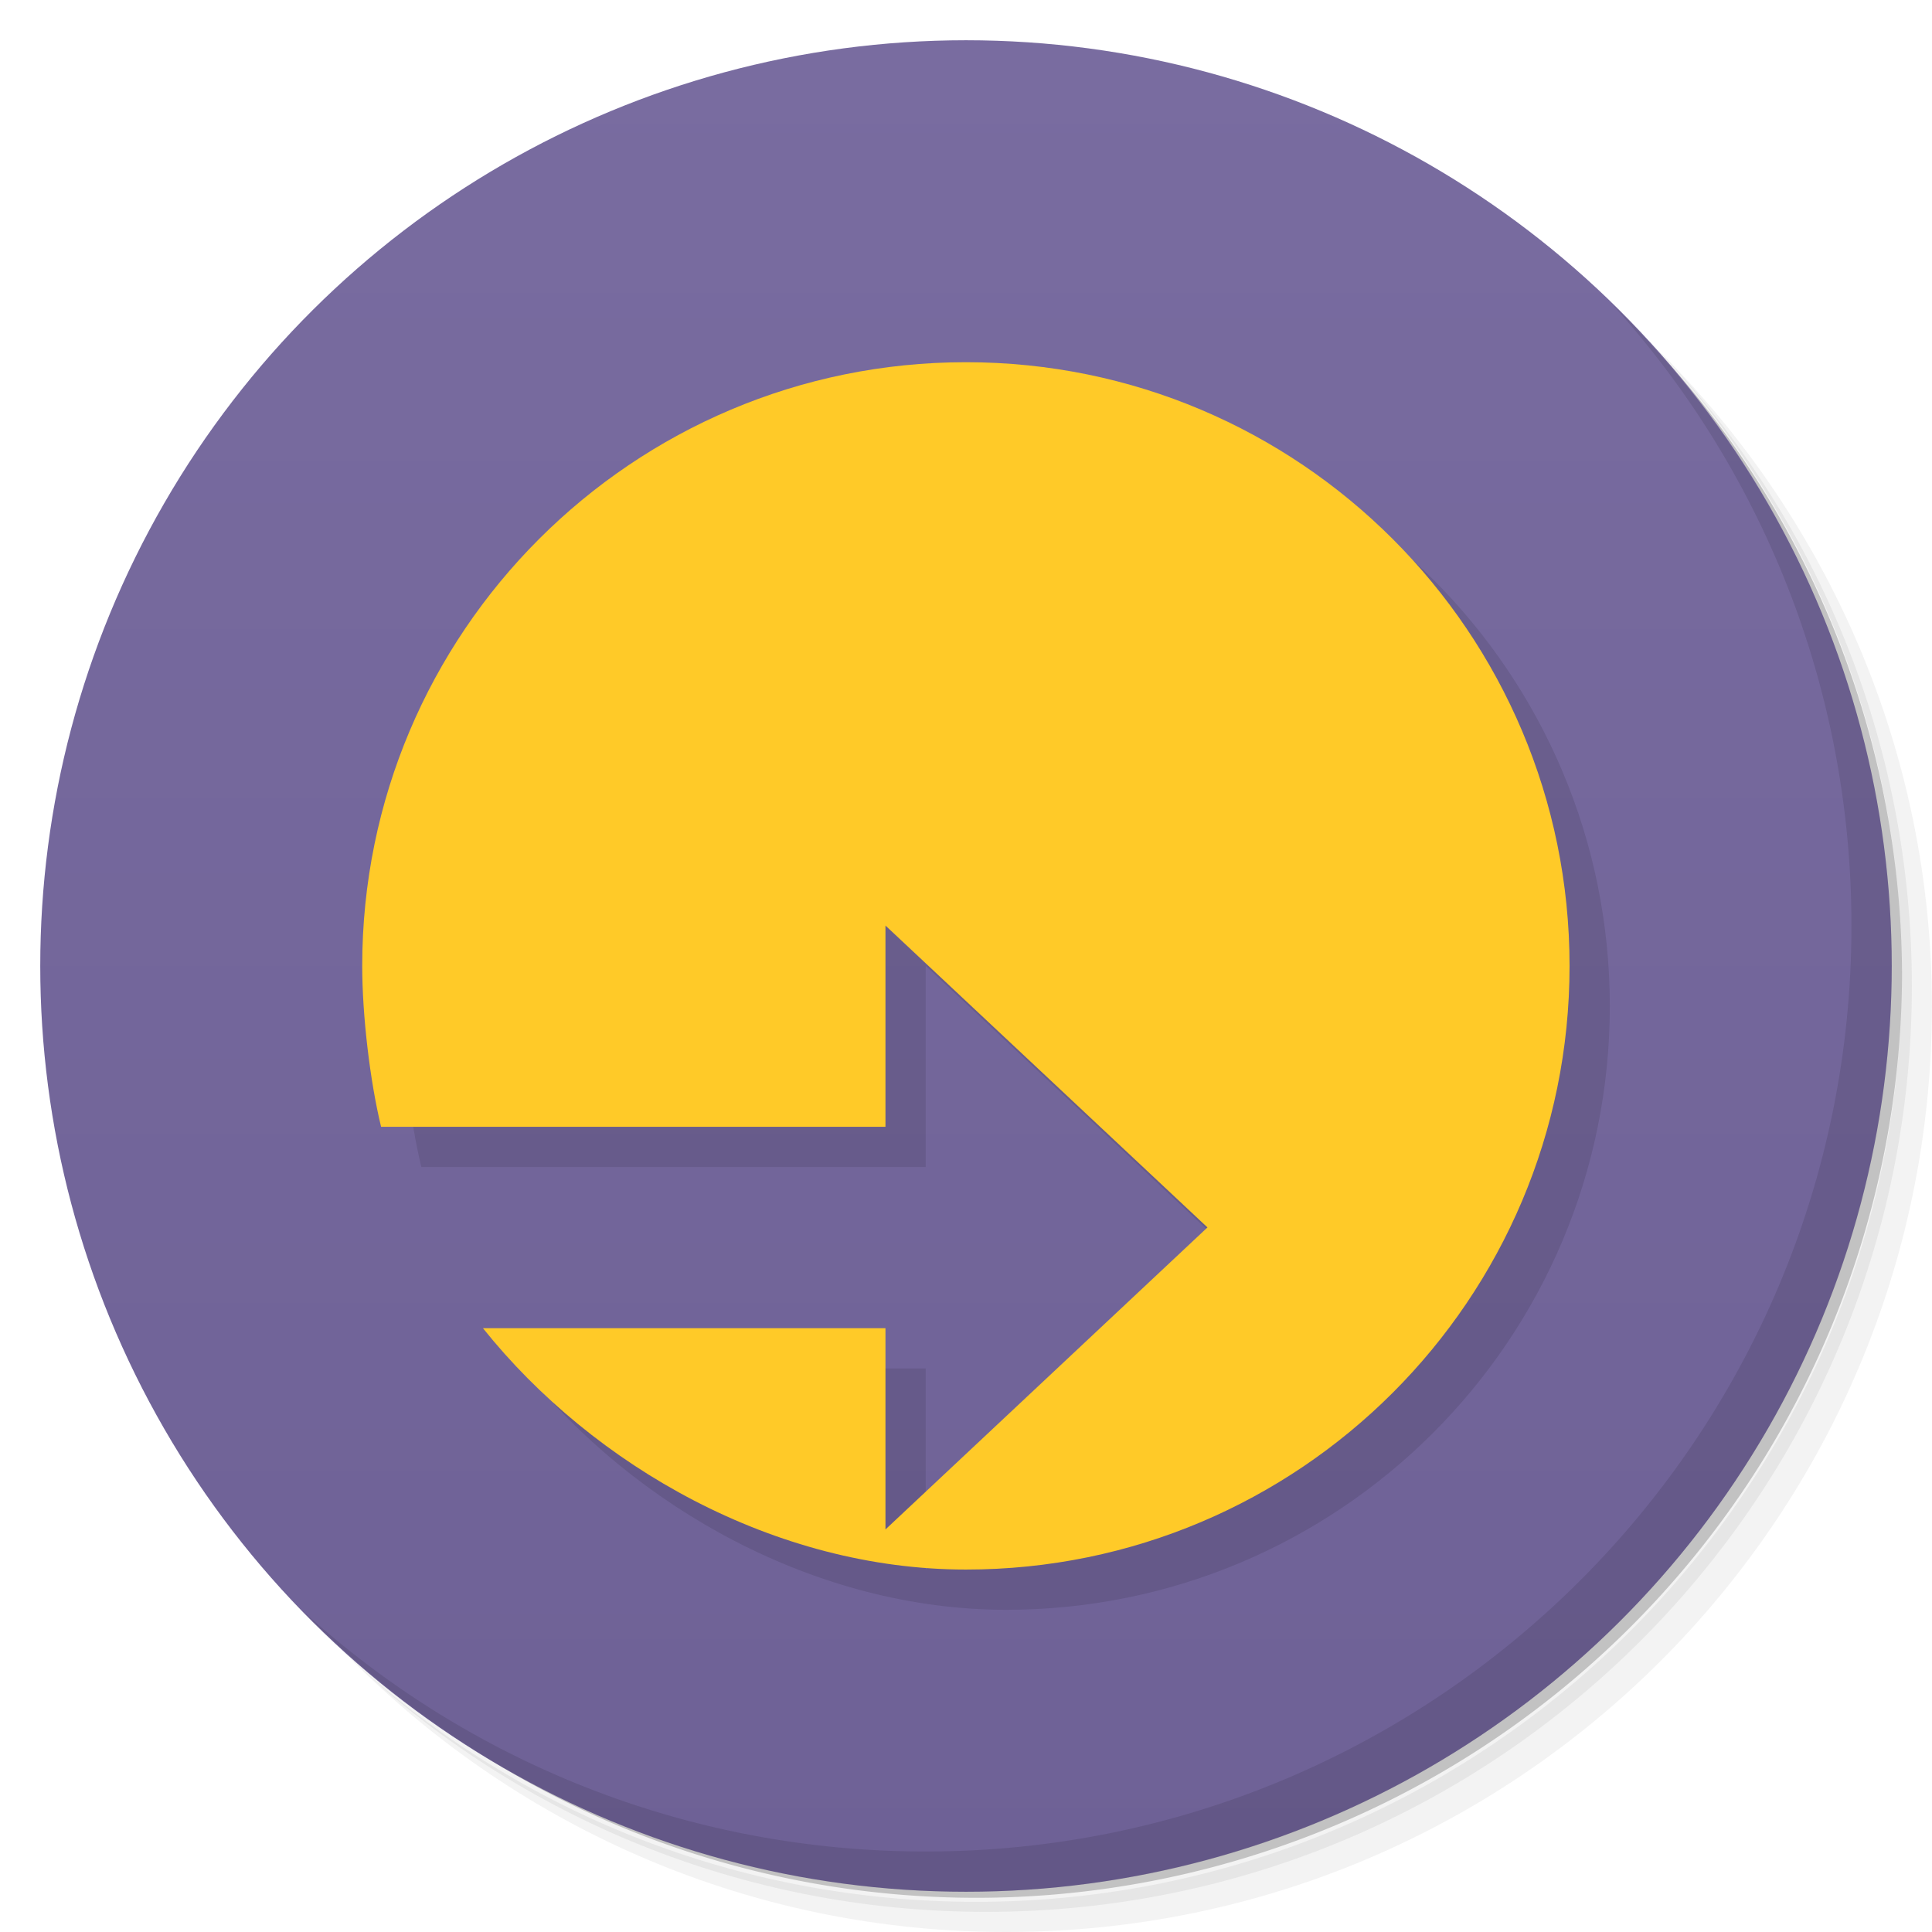 <svg xmlns="http://www.w3.org/2000/svg" viewBox="0 0 48 48"><defs><linearGradient id="linearGradient4177" x1="-47" x2="-1" gradientUnits="userSpaceOnUse"><stop stop-color="#6e6196"/><stop offset="1" stop-color="#796ca0"/></linearGradient></defs><g><path d="m36.31 5c5.859 4.062 9.688 10.831 9.688 18.5 0 12.426-10.07 22.5-22.5 22.5-7.669 0-14.438-3.828-18.5-9.688 1.037 1.822 2.306 3.499 3.781 4.969 4.085 3.712 9.514 5.969 15.469 5.969 12.703 0 23-10.298 23-23 0-5.954-2.256-11.384-5.969-15.469-1.469-1.475-3.147-2.744-4.969-3.781zm4.969 3.781c3.854 4.113 6.219 9.637 6.219 15.719 0 12.703-10.297 23-23 23-6.081 0-11.606-2.364-15.719-6.219 4.16 4.144 9.883 6.719 16.219 6.719 12.703 0 23-10.298 23-23 0-6.335-2.575-12.06-6.719-16.219z" opacity=".05"/><path d="m41.28 8.781c3.712 4.085 5.969 9.514 5.969 15.469 0 12.703-10.297 23-23 23-5.954 0-11.384-2.256-15.469-5.969 4.113 3.854 9.637 6.219 15.719 6.219 12.703 0 23-10.298 23-23 0-6.081-2.364-11.606-6.219-15.719z" opacity=".1"/><path d="m31.25 2.375c8.615 3.154 14.75 11.417 14.75 21.13 0 12.426-10.07 22.5-22.5 22.5-9.708 0-17.971-6.135-21.12-14.75a23 23 0 0 0 44.875 -7 23 23 0 0 0 -16 -21.875z" opacity=".2"/></g><ellipse cx="-24" cy="24" fill="url(#linearGradient4177)" rx="23" ry="23" transform="rotate(-90)"/><g><path d="m40.03 7.531c3.712 4.084 5.969 9.514 5.969 15.469 0 12.703-10.297 23-23 23-5.954 0-11.384-2.256-15.469-5.969 4.178 4.291 10.01 6.969 16.469 6.969 12.703 0 23-10.298 23-23 0-6.462-2.677-12.291-6.969-16.469z" opacity=".1"/></g><g><g><g><g opacity=".1"><g><path d="m9 24c0-8.285 6.715-15 15-15 8.281 0 14.996 6.715 14.996 15 0 8.281-6.715 14.996-14.996 14.996-4.742 0-9.254-2.563-12-5.996h10v5l8-7.504-8-7.5v5h-12.531c-0.277-1.141-0.469-2.773-0.469-4m0.004 0.004" transform="matrix(1 0 0 1 -.001 -.001) translate(1,1)"/></g></g></g></g></g><g><g><g><path fill="#ffca28" d="m9 24c0-8.285 6.715-15 15-15 8.281 0 14.996 6.715 14.996 15 0 8.281-6.715 14.996-14.996 14.996-4.742 0-9.254-2.563-12-5.996h10v5l8-7.504-8-7.5v5h-12.531c-0.277-1.141-0.469-2.773-0.469-4m0.004 0.004" transform="matrix(1 0 0 1 -.001 -.001)"/></g></g></g></svg>